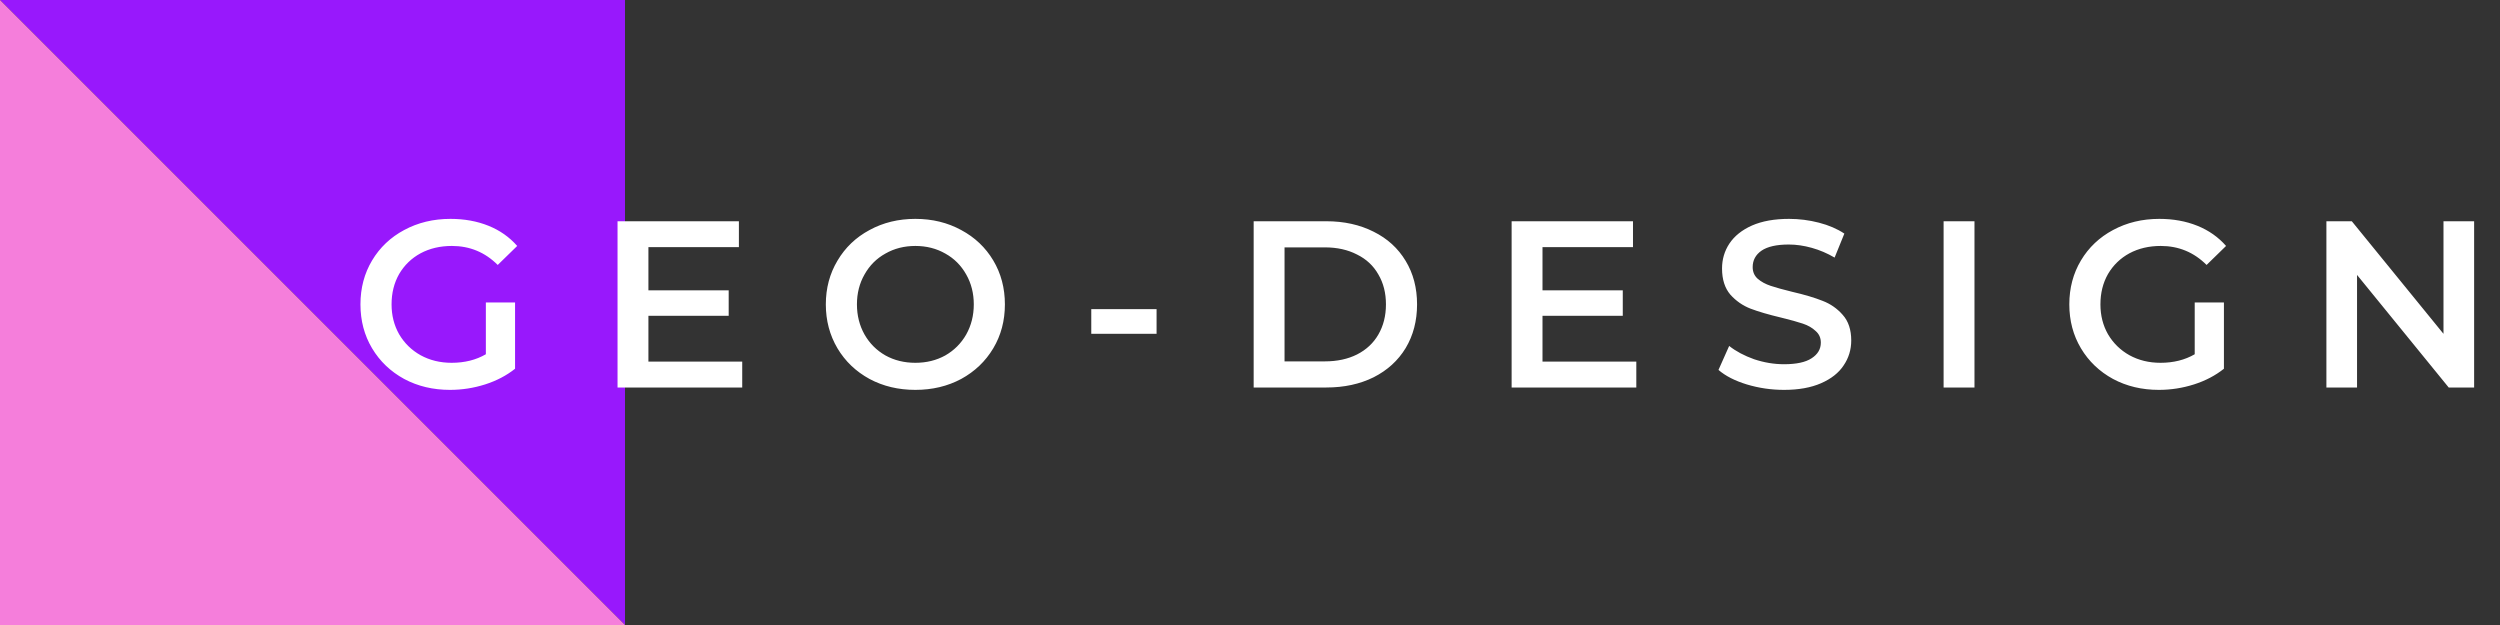 <svg width="200" height="50" viewBox="0 0 200 50" fill="none" xmlns="http://www.w3.org/2000/svg">
<rect x="0" y="0" width="200" height="50" fill="#333333" stroke="none"/>
<path d="M0 0L50 2.78181e-06L50 50L0 0Z" fill="#9818FC"/>
<path d="M50 50L0 50L4.37114e-06 -4.37114e-06L50 50Z" fill="#F57EDB"/>
<path d="M38.868 24.198H41.205V29.499C40.521 30.044 39.723 30.462 38.811 30.753C37.899 31.044 36.962 31.19 35.999 31.19C34.644 31.19 33.421 30.899 32.332 30.316C31.243 29.721 30.388 28.904 29.767 27.865C29.146 26.826 28.836 25.655 28.836 24.35C28.836 23.045 29.146 21.874 29.767 20.835C30.388 19.796 31.243 18.986 32.332 18.403C33.434 17.808 34.669 17.51 36.037 17.51C37.152 17.51 38.165 17.694 39.077 18.061C39.989 18.428 40.755 18.967 41.376 19.676L39.818 21.196C38.805 20.183 37.582 19.676 36.151 19.676C35.214 19.676 34.378 19.872 33.643 20.265C32.921 20.658 32.351 21.209 31.933 21.918C31.528 22.627 31.325 23.438 31.325 24.35C31.325 25.237 31.528 26.035 31.933 26.744C32.351 27.453 32.921 28.011 33.643 28.416C34.378 28.821 35.207 29.024 36.132 29.024C37.171 29.024 38.083 28.796 38.868 28.34V24.198ZM59.378 28.929V31H49.403V17.7H59.112V19.771H51.873V23.229H58.295V25.262H51.873V28.929H59.378ZM73.229 31.19C71.873 31.19 70.651 30.899 69.562 30.316C68.472 29.721 67.617 28.904 66.997 27.865C66.376 26.814 66.066 25.642 66.066 24.35C66.066 23.058 66.376 21.893 66.997 20.854C67.617 19.803 68.472 18.986 69.562 18.403C70.651 17.808 71.873 17.51 73.229 17.51C74.584 17.51 75.806 17.808 76.896 18.403C77.985 18.986 78.84 19.796 79.461 20.835C80.081 21.874 80.392 23.045 80.392 24.35C80.392 25.655 80.081 26.826 79.461 27.865C78.84 28.904 77.985 29.721 76.896 30.316C75.806 30.899 74.584 31.19 73.229 31.19ZM73.229 29.024C74.115 29.024 74.913 28.828 75.623 28.435C76.332 28.03 76.889 27.472 77.295 26.763C77.7 26.041 77.903 25.237 77.903 24.35C77.903 23.463 77.7 22.665 77.295 21.956C76.889 21.234 76.332 20.677 75.623 20.284C74.913 19.879 74.115 19.676 73.229 19.676C72.342 19.676 71.544 19.879 70.835 20.284C70.125 20.677 69.568 21.234 69.163 21.956C68.757 22.665 68.555 23.463 68.555 24.35C68.555 25.237 68.757 26.041 69.163 26.763C69.568 27.472 70.125 28.03 70.835 28.435C71.544 28.828 72.342 29.024 73.229 29.024ZM87.302 24.73H92.526V26.706H87.302V24.73ZM100.293 17.7H106.107C107.526 17.7 108.786 17.979 109.888 18.536C110.99 19.081 111.845 19.86 112.453 20.873C113.061 21.874 113.365 23.033 113.365 24.35C113.365 25.667 113.061 26.833 112.453 27.846C111.845 28.847 110.99 29.626 109.888 30.183C108.786 30.728 107.526 31 106.107 31H100.293V17.7ZM105.993 28.91C106.968 28.91 107.823 28.726 108.558 28.359C109.305 27.979 109.875 27.447 110.268 26.763C110.673 26.066 110.876 25.262 110.876 24.35C110.876 23.438 110.673 22.64 110.268 21.956C109.875 21.259 109.305 20.727 108.558 20.36C107.823 19.98 106.968 19.79 105.993 19.79H102.763V28.91H105.993ZM130.905 28.929V31H120.93V17.7H130.639V19.771H123.4V23.229H129.822V25.262H123.4V28.929H130.905ZM142.722 31.19C141.696 31.19 140.702 31.044 139.739 30.753C138.789 30.462 138.035 30.075 137.478 29.594L138.333 27.675C138.878 28.106 139.543 28.46 140.328 28.739C141.126 29.005 141.924 29.138 142.722 29.138C143.71 29.138 144.445 28.98 144.926 28.663C145.42 28.346 145.667 27.928 145.667 27.409C145.667 27.029 145.528 26.719 145.249 26.478C144.983 26.225 144.641 26.028 144.223 25.889C143.805 25.75 143.235 25.591 142.513 25.414C141.5 25.173 140.676 24.933 140.043 24.692C139.422 24.451 138.884 24.078 138.428 23.571C137.985 23.052 137.763 22.355 137.763 21.481C137.763 20.746 137.959 20.081 138.352 19.486C138.757 18.878 139.359 18.397 140.157 18.042C140.968 17.687 141.956 17.51 143.121 17.51C143.932 17.51 144.73 17.611 145.515 17.814C146.3 18.017 146.978 18.308 147.548 18.688L146.769 20.607C146.186 20.265 145.578 20.005 144.945 19.828C144.312 19.651 143.697 19.562 143.102 19.562C142.127 19.562 141.398 19.727 140.917 20.056C140.448 20.385 140.214 20.822 140.214 21.367C140.214 21.747 140.347 22.057 140.613 22.298C140.892 22.539 141.24 22.729 141.658 22.868C142.076 23.007 142.646 23.166 143.368 23.343C144.356 23.571 145.167 23.812 145.8 24.065C146.433 24.306 146.972 24.679 147.415 25.186C147.871 25.693 148.099 26.377 148.099 27.238C148.099 27.973 147.896 28.638 147.491 29.233C147.098 29.828 146.497 30.303 145.686 30.658C144.875 31.013 143.887 31.19 142.722 31.19ZM155.488 17.7H157.958V31H155.488V17.7ZM175.577 24.198H177.914V29.499C177.23 30.044 176.432 30.462 175.52 30.753C174.608 31.044 173.671 31.19 172.708 31.19C171.353 31.19 170.131 30.899 169.041 30.316C167.952 29.721 167.097 28.904 166.476 27.865C165.856 26.826 165.545 25.655 165.545 24.35C165.545 23.045 165.856 21.874 166.476 20.835C167.097 19.796 167.952 18.986 169.041 18.403C170.143 17.808 171.378 17.51 172.746 17.51C173.861 17.51 174.874 17.694 175.786 18.061C176.698 18.428 177.465 18.967 178.085 19.676L176.527 21.196C175.514 20.183 174.292 19.676 172.86 19.676C171.923 19.676 171.087 19.872 170.352 20.265C169.63 20.658 169.06 21.209 168.642 21.918C168.237 22.627 168.034 23.438 168.034 24.35C168.034 25.237 168.237 26.035 168.642 26.744C169.06 27.453 169.63 28.011 170.352 28.416C171.087 28.821 171.917 29.024 172.841 29.024C173.88 29.024 174.792 28.796 175.577 28.34V24.198ZM197.93 17.7V31H195.897L188.563 21.994V31H186.112V17.7H188.145L195.479 26.706V17.7H197.93Z" fill="white"/>
</svg>
